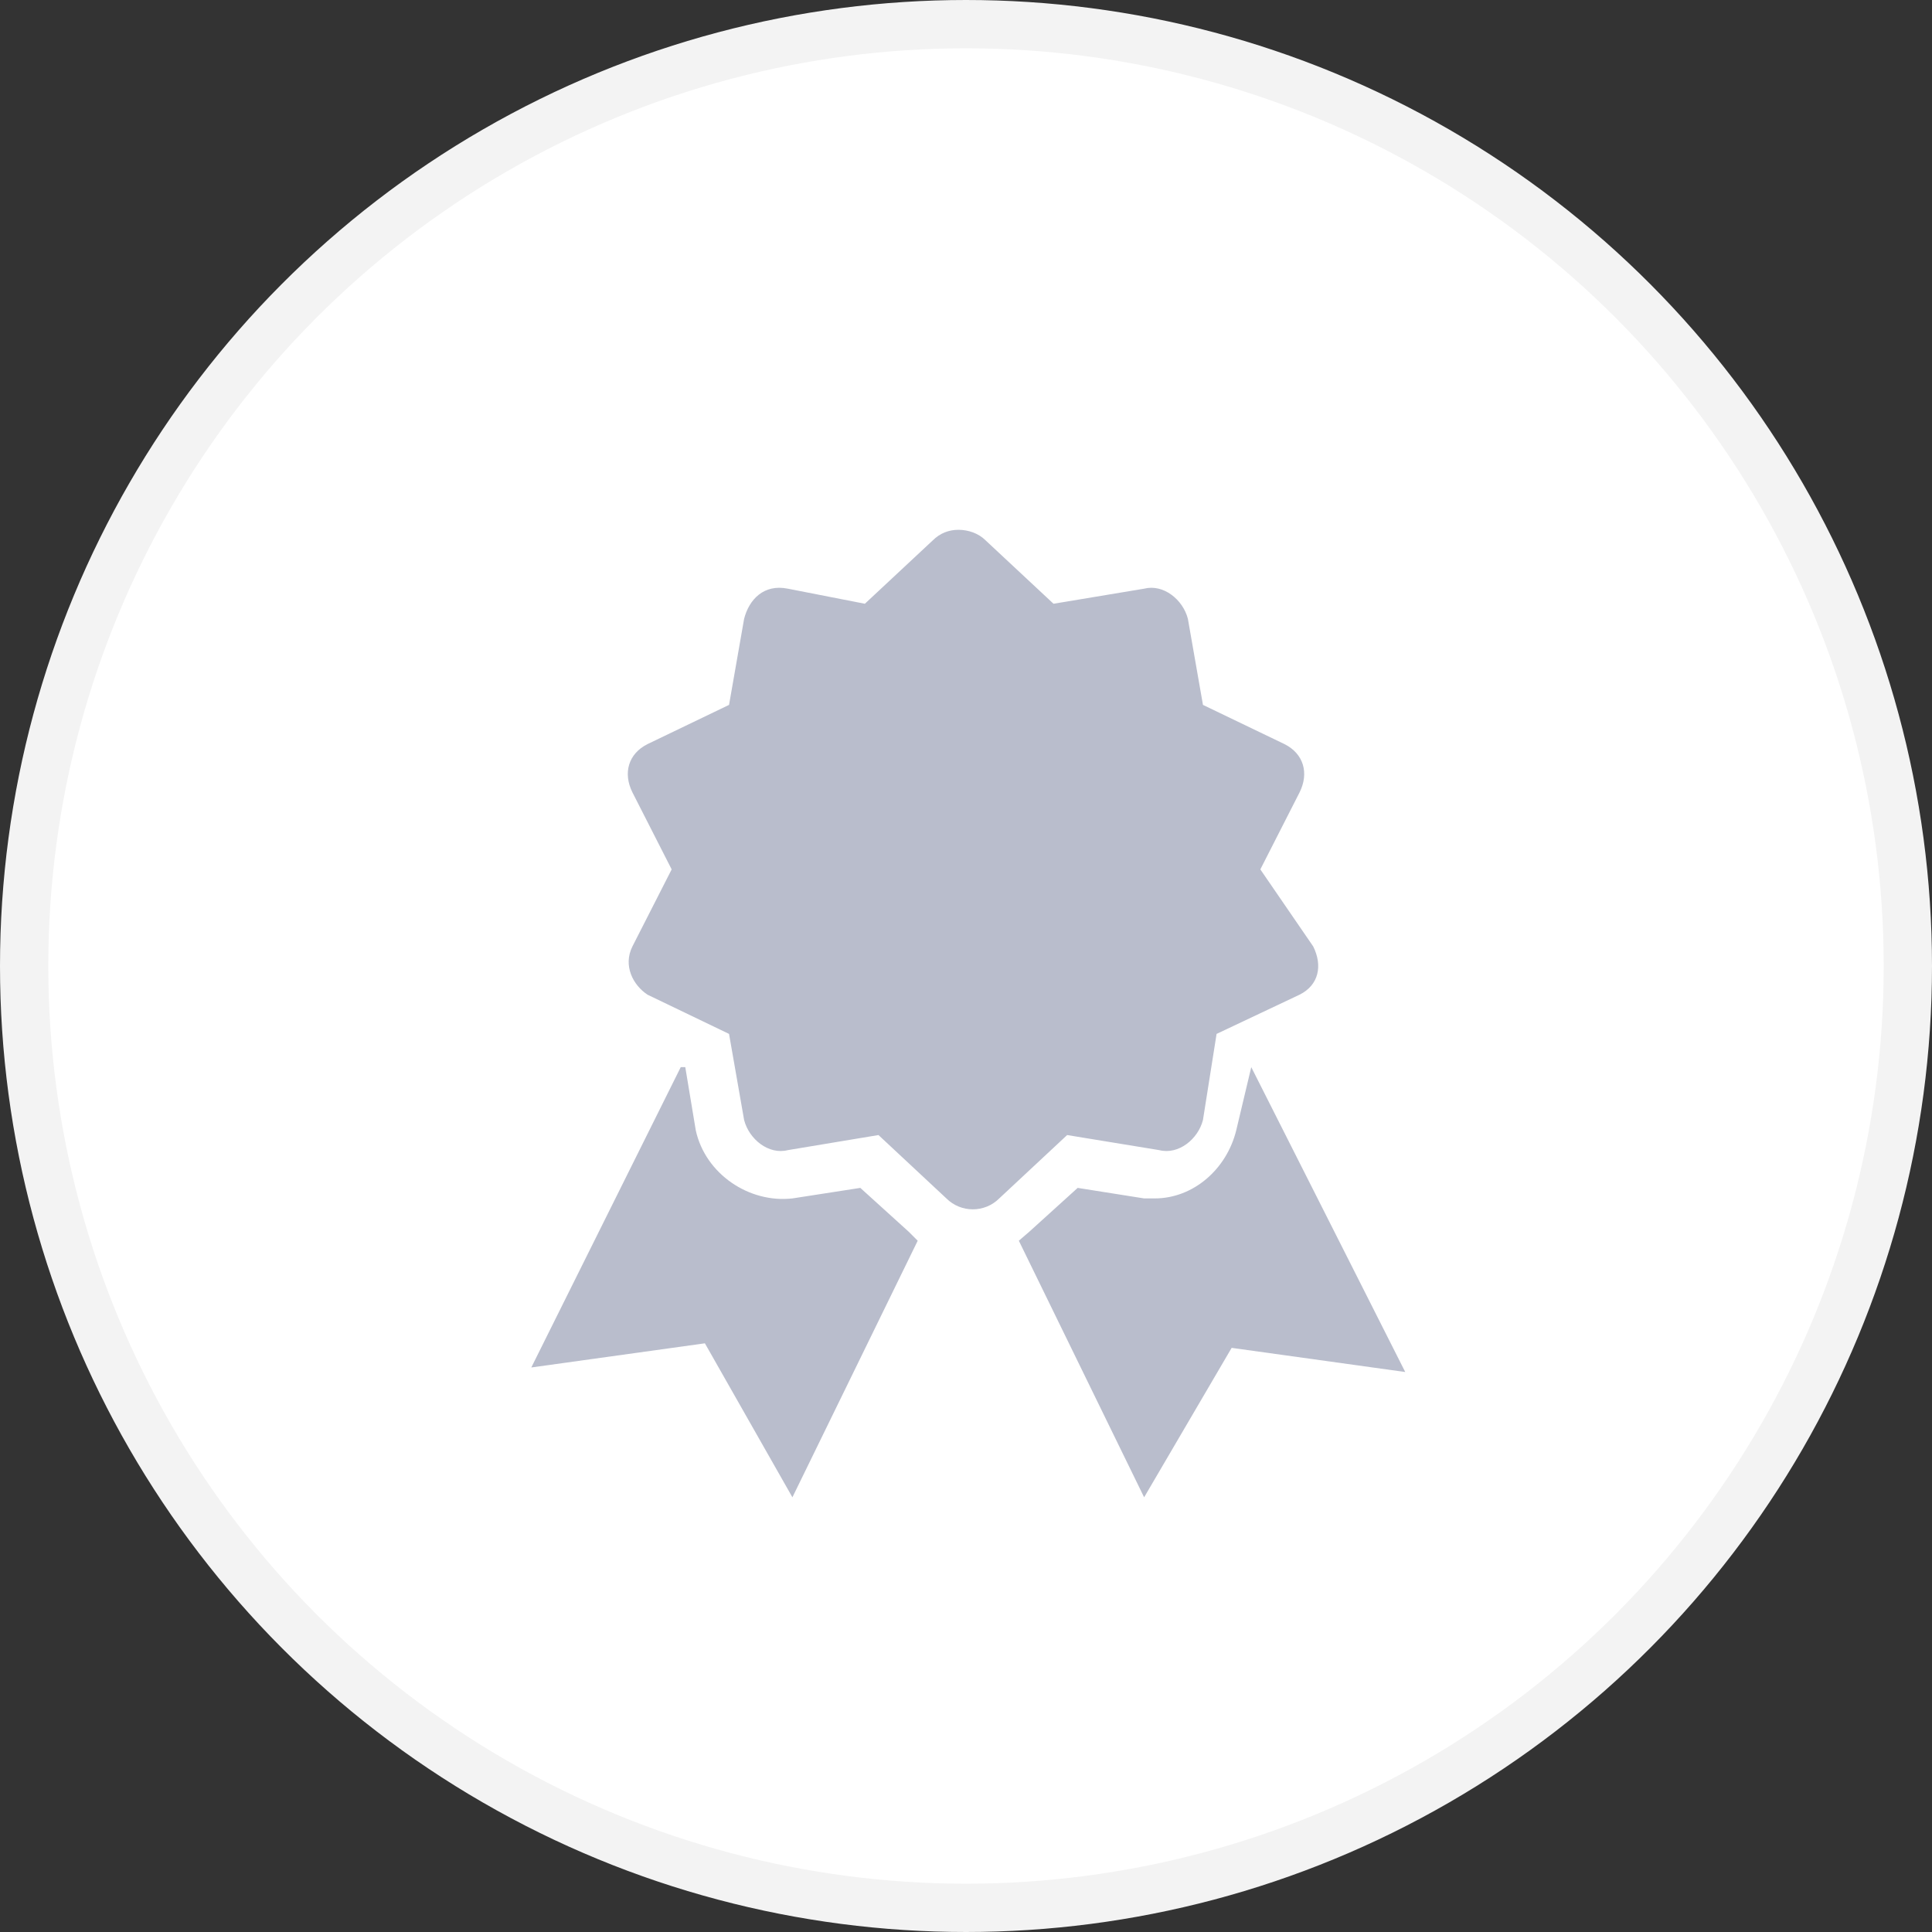 <svg width="40" height="40" viewBox="0 0 40 40" fill="none" xmlns="http://www.w3.org/2000/svg">
<rect x="0" y="0" width="40" height="40" fill="#333333" stroke="none"/>
<circle cx="20" cy="20" r="19.5" fill="white" stroke="#F3F3F3"/>
<path d="M19.844 10.969C19.645 10.969 19.461 11.039 19.312 11.188L17.906 12.5L16.312 12.188C15.812 12.086 15.508 12.414 15.406 12.812L15.094 14.594L13.406 15.406C13.008 15.605 12.895 16.008 13.094 16.406L13.906 18L13.094 19.594C12.895 19.992 13.105 20.395 13.406 20.594L15.094 21.406L15.406 23.188C15.508 23.586 15.914 23.914 16.312 23.812L18.188 23.5L19.594 24.812C19.895 25.113 20.387 25.113 20.688 24.812L22.094 23.5L24 23.812C24.398 23.914 24.805 23.586 24.906 23.188L25.188 21.406L26.906 20.594C27.305 20.395 27.387 19.992 27.188 19.594L26.094 18L26.906 16.406C27.105 16.008 26.992 15.605 26.594 15.406L24.906 14.594L24.594 12.812C24.492 12.414 24.086 12.086 23.688 12.188L21.812 12.5L20.406 11.188C20.258 11.039 20.043 10.969 19.844 10.969ZM14.094 22.094L11 28.312L14.594 27.812L16.406 31L19 25.688L18.812 25.5L17.812 24.594L16.406 24.812C15.508 24.914 14.605 24.305 14.406 23.406L14.188 22.094H14.094ZM25.906 22.094L25.594 23.406C25.395 24.207 24.707 24.812 23.906 24.812H23.688L22.312 24.594L21.312 25.5L21.094 25.688L23.688 31L25.5 27.906L29.094 28.406L25.906 22.094Z" fill="#B9BDCC"/>
</svg>
